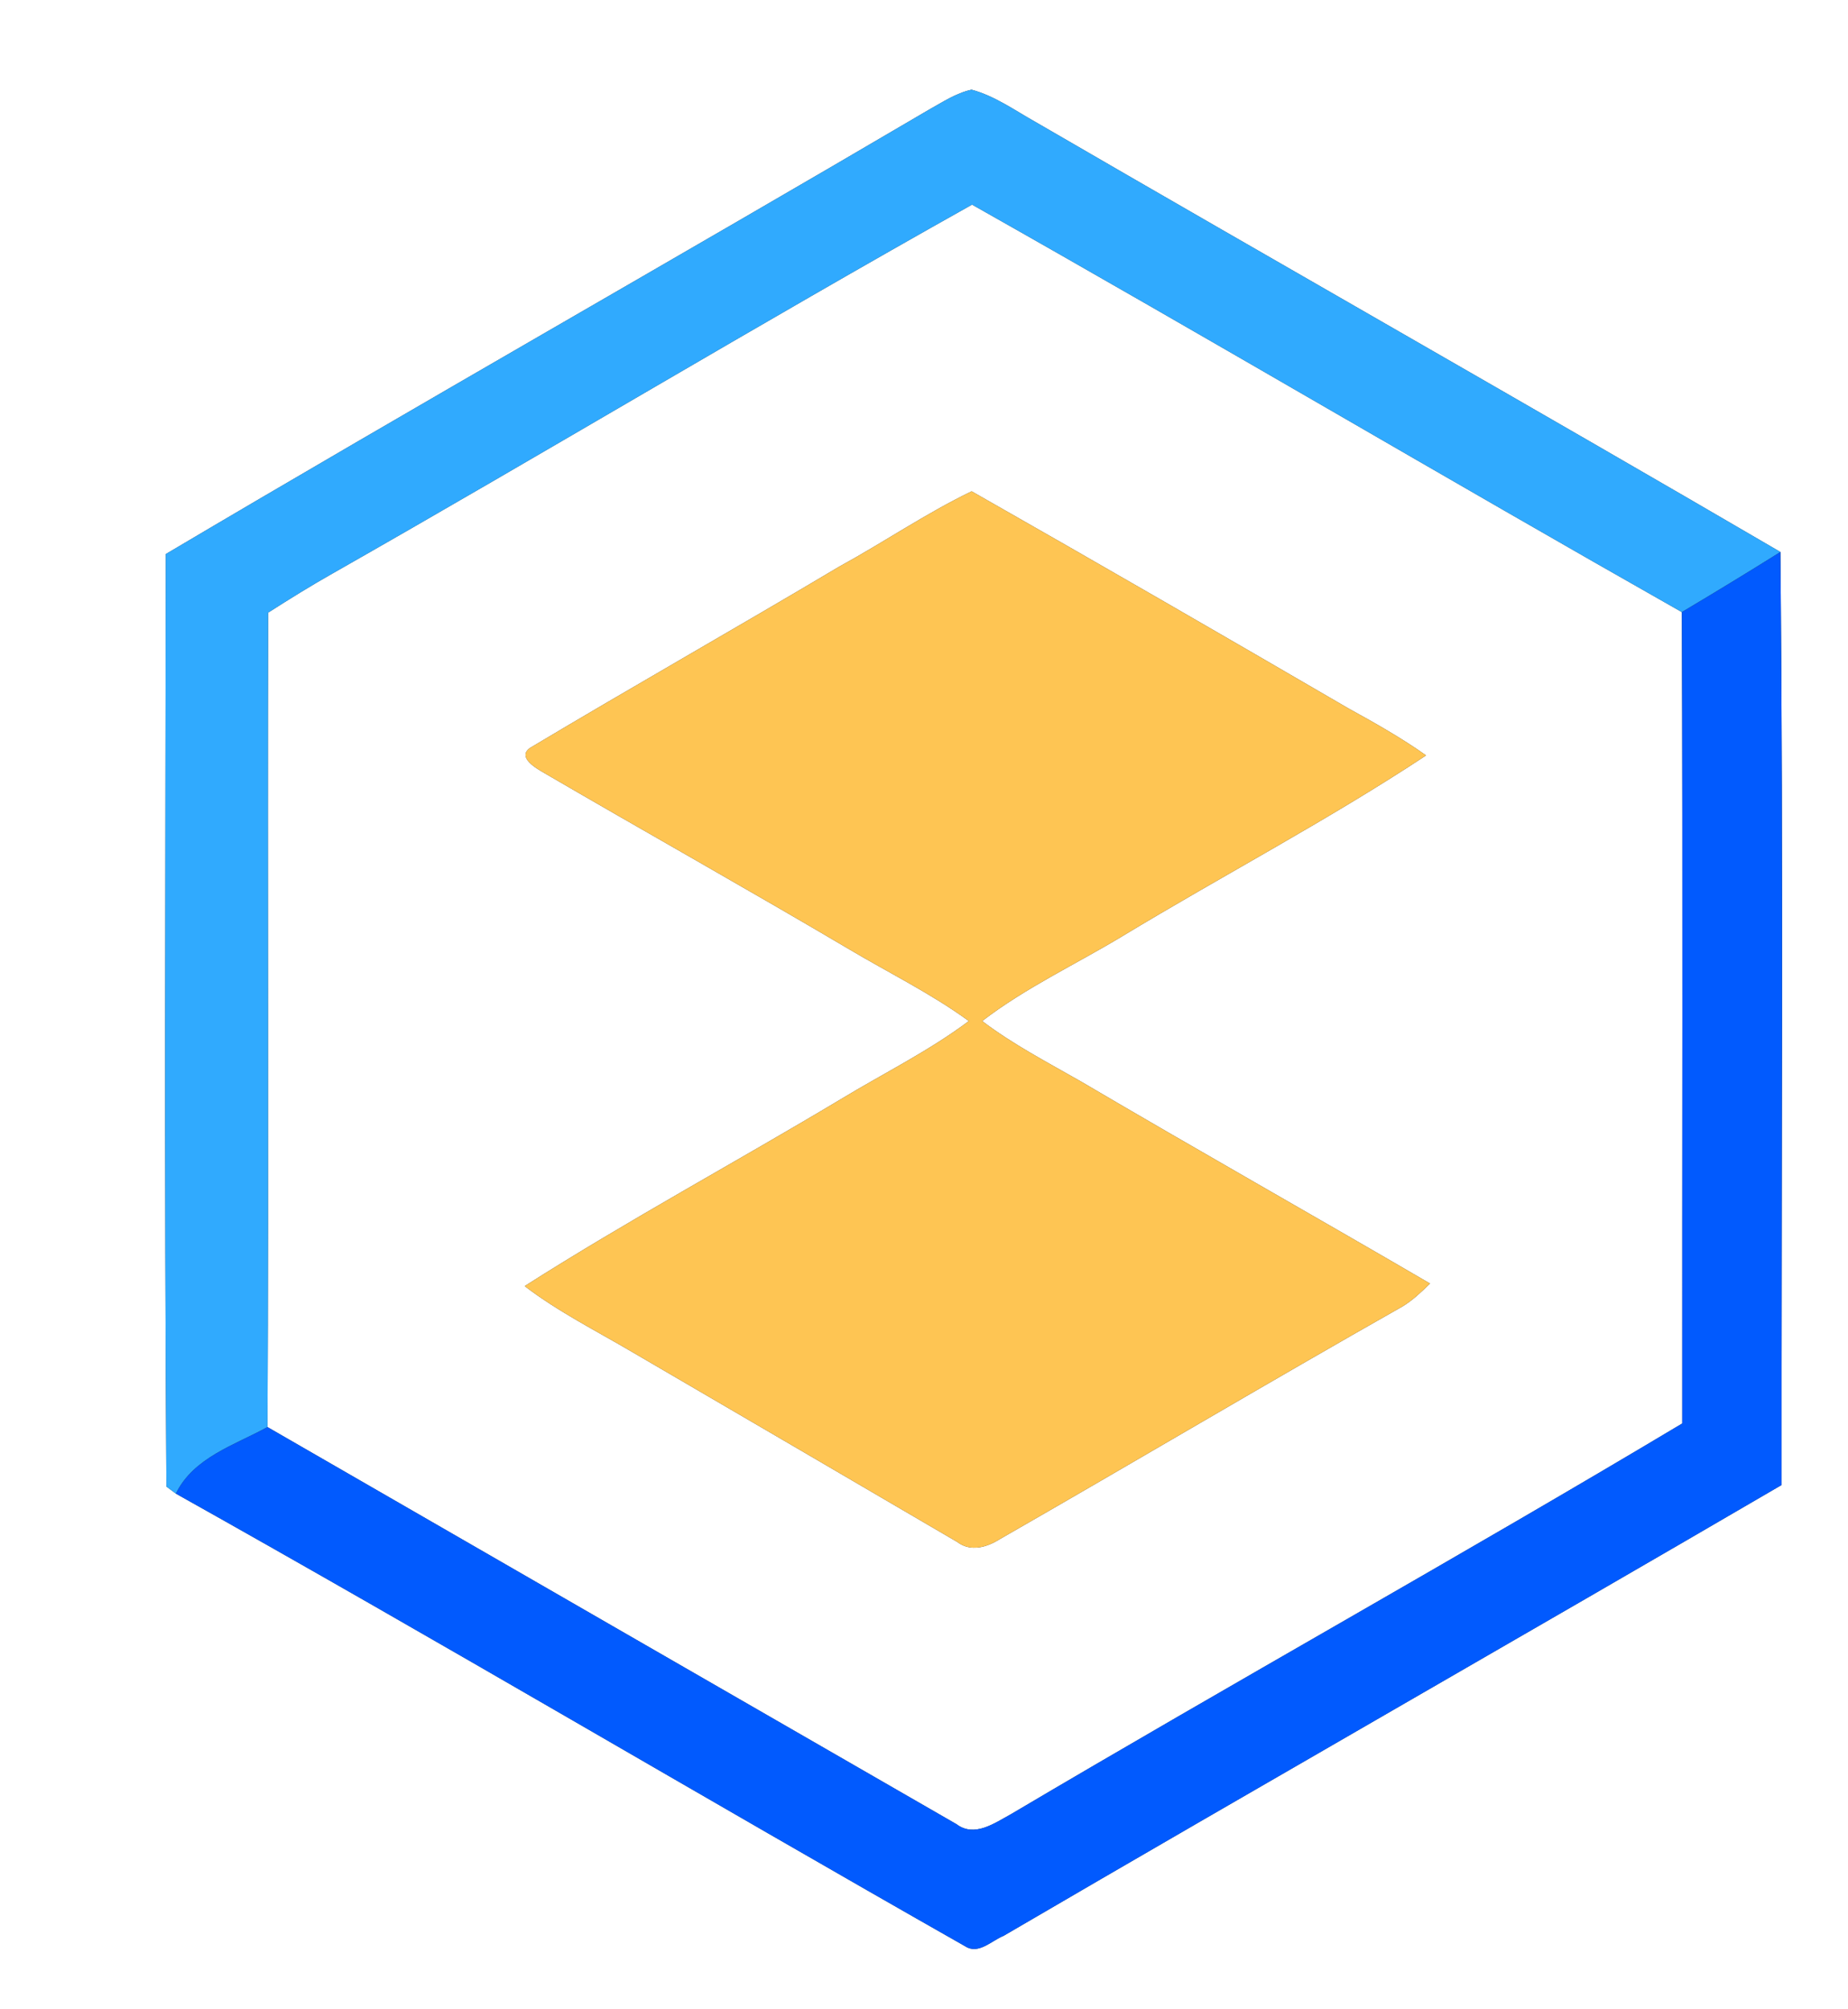 <?xml version="1.0" encoding="UTF-8" ?>
<!DOCTYPE svg PUBLIC "-//W3C//DTD SVG 1.1//EN" "http://www.w3.org/Graphics/SVG/1.1/DTD/svg11.dtd">
<svg width="230pt" height="250pt" viewBox="0 0 230 250" version="1.1" xmlns="http://www.w3.org/2000/svg">
<rect x="0" y="0" width="230" height="250" fill="#333333" stroke="none"/>
<g id="#ffffffff">
<path fill="#ffffff" opacity="1.00" d=" M 0.00 0.00 L 230.00 0.00 L 230.00 250.00 L 0.00 250.00 L 0.00 0.00 M 115.65 13.63 C 84.05 32.20 52.16 50.27 20.63 68.94 C 20.60 107.61 20.44 146.29 20.71 184.96 C 21.01 185.18 21.60 185.62 21.89 185.84 C 54.83 204.29 87.33 223.54 120.16 242.18 C 121.78 243.22 123.43 241.45 124.89 240.87 C 157.10 222.06 189.51 203.57 221.73 184.77 C 221.70 146.07 221.96 107.37 221.59 68.68 C 190.76 50.69 159.71 33.07 128.83 15.15 C 126.26 13.71 123.80 11.93 120.92 11.16 C 119.00 11.58 117.34 12.69 115.65 13.63 Z" />
<path fill="#ffffff" opacity="1.00" d=" M 41.36 71.37 C 67.99 56.23 94.26 40.43 120.98 25.46 C 150.54 42.15 179.78 59.42 209.32 76.16 C 209.45 109.81 209.35 143.46 209.37 177.11 C 181.70 193.65 153.52 209.34 125.78 225.75 C 123.74 226.86 121.27 228.65 119.03 226.96 C 90.45 210.50 61.86 194.04 33.29 177.56 C 33.45 143.78 33.28 110.01 33.37 76.23 C 36.00 74.55 38.65 72.90 41.36 71.37 M 104.45 70.50 C 91.68 78.10 78.74 85.43 65.98 93.05 C 64.30 94.22 66.74 95.60 67.76 96.19 C 80.41 103.56 93.20 110.73 105.81 118.18 C 110.75 121.11 115.93 123.65 120.58 127.04 C 115.61 130.77 110.01 133.52 104.71 136.73 C 91.62 144.57 78.17 151.83 65.30 160.02 C 69.48 163.21 74.20 165.58 78.72 168.24 C 92.19 176.11 105.67 183.96 119.13 191.85 C 120.79 193.12 122.83 192.52 124.44 191.50 C 141.19 181.90 157.79 172.04 174.59 162.53 C 175.85 161.76 176.92 160.73 177.98 159.70 C 163.52 151.27 148.94 143.04 134.51 134.55 C 130.35 132.17 126.07 129.95 122.24 127.04 C 127.63 122.90 133.81 120.02 139.61 116.53 C 152.18 108.92 165.23 102.08 177.49 93.99 C 174.41 91.81 171.12 89.96 167.82 88.14 C 152.23 79.07 136.61 70.04 120.93 61.13 C 115.23 63.88 110.00 67.47 104.45 70.50 Z" />
</g>
<g id="#30aafeff">
<path fill="#30aafe" opacity="1.00" d=" M 115.65 13.63 C 117.34 12.69 119.00 11.58 120.92 11.16 C 123.80 11.93 126.26 13.71 128.83 15.15 C 159.71 33.07 190.76 50.69 221.59 68.68 C 217.53 71.22 213.44 73.71 209.32 76.16 C 179.78 59.42 150.54 42.15 120.98 25.46 C 94.26 40.43 67.99 56.23 41.36 71.37 C 38.65 72.90 36.00 74.55 33.37 76.23 C 33.28 110.01 33.45 143.78 33.29 177.56 C 29.20 179.81 24.10 181.33 21.89 185.84 C 21.60 185.62 21.01 185.18 20.71 184.96 C 20.44 146.29 20.60 107.61 20.63 68.94 C 52.16 50.27 84.05 32.20 115.65 13.63 Z" />
</g>
<g id="#fec553ff">
<path fill="#fec553" opacity="1.00" d=" M 104.45 70.50 C 110.00 67.47 115.23 63.88 120.93 61.13 C 136.61 70.04 152.23 79.07 167.82 88.14 C 171.12 89.96 174.41 91.81 177.49 93.99 C 165.23 102.08 152.18 108.92 139.61 116.53 C 133.81 120.02 127.63 122.90 122.24 127.04 C 126.07 129.95 130.35 132.17 134.51 134.55 C 148.94 143.04 163.52 151.27 177.98 159.70 C 176.92 160.73 175.85 161.76 174.59 162.53 C 157.79 172.04 141.19 181.90 124.44 191.50 C 122.83 192.52 120.79 193.12 119.13 191.85 C 105.67 183.96 92.19 176.11 78.72 168.24 C 74.20 165.58 69.48 163.21 65.30 160.02 C 78.17 151.83 91.62 144.57 104.71 136.73 C 110.01 133.52 115.61 130.77 120.58 127.04 C 115.93 123.65 110.75 121.11 105.81 118.18 C 93.20 110.73 80.41 103.56 67.76 96.19 C 66.74 95.60 64.30 94.22 65.98 93.05 C 78.74 85.43 91.68 78.10 104.45 70.50 Z" />
</g>
<g id="#015afeff">
<path fill="#015afe" opacity="1.00" d=" M 209.32 76.16 C 213.44 73.71 217.53 71.22 221.59 68.68 C 221.96 107.37 221.70 146.07 221.73 184.77 C 189.51 203.57 157.10 222.06 124.89 240.87 C 123.43 241.45 121.78 243.22 120.16 242.18 C 87.33 223.54 54.83 204.29 21.89 185.84 C 24.10 181.33 29.20 179.81 33.29 177.56 C 61.86 194.04 90.45 210.50 119.03 226.96 C 121.27 228.65 123.74 226.86 125.78 225.75 C 153.52 209.34 181.70 193.65 209.37 177.11 C 209.35 143.46 209.45 109.81 209.32 76.16 Z" />
</g>
</svg>
